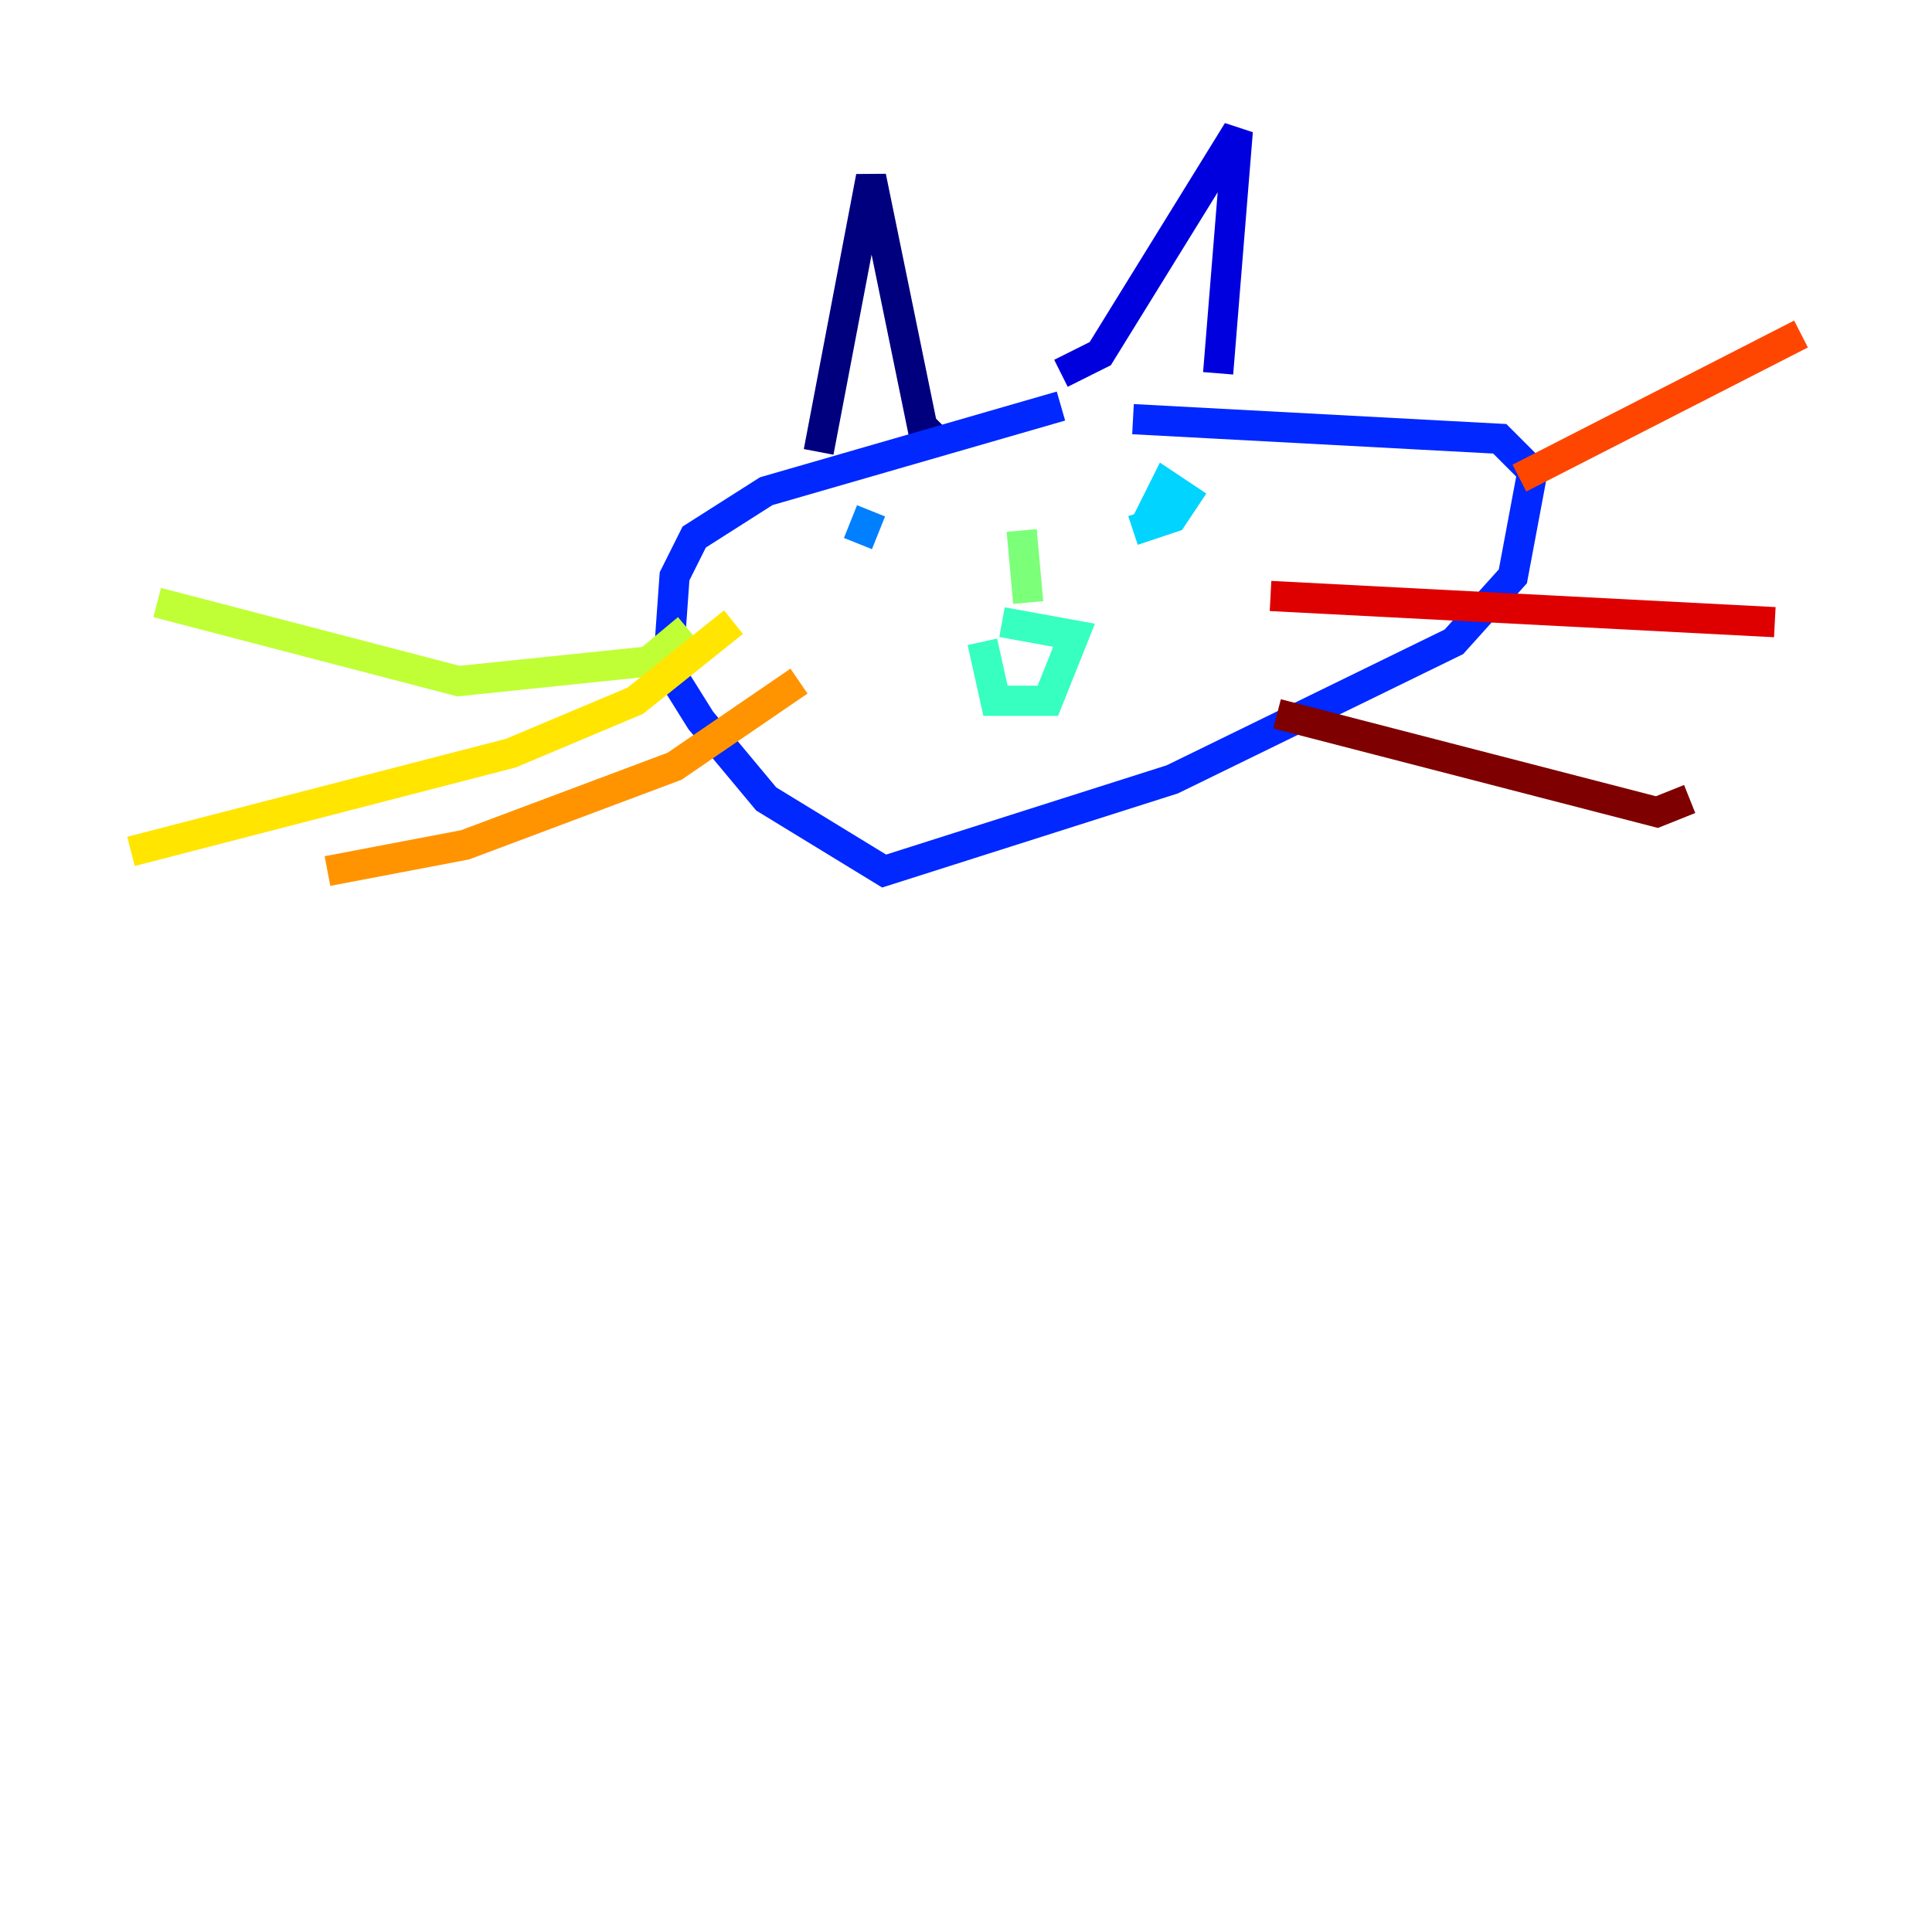 <?xml version="1.0" encoding="utf-8" ?>
<svg baseProfile="tiny" height="128" version="1.2" viewBox="0,0,128,128" width="128" xmlns="http://www.w3.org/2000/svg" xmlns:ev="http://www.w3.org/2001/xml-events" xmlns:xlink="http://www.w3.org/1999/xlink"><defs /><polyline fill="none" points="54.237,29.939 57.709,11.715 61.18,28.637 62.047,27.77" stroke="#00007f" stroke-width="2" /><polyline fill="none" points="70.291,24.732 72.895,23.43 82.007,8.678 80.705,24.732" stroke="#0000de" stroke-width="2" /><polyline fill="none" points="70.291,26.902 50.766,32.542 45.993,35.58 44.691,38.183 44.258,44.258 46.427,47.729 50.766,52.936 58.576,57.709 77.668,51.634 96.325,42.522 100.231,38.183 101.532,31.241 99.363,29.071 75.064,27.77" stroke="#0028ff" stroke-width="2" /><polyline fill="none" points="57.709,33.844 56.841,36.014" stroke="#0080ff" stroke-width="2" /><polyline fill="none" points="78.102,32.976 75.932,34.712 77.234,32.108 78.536,32.976 77.668,34.278 75.064,35.146" stroke="#00d4ff" stroke-width="2" /><polyline fill="none" points="65.085,42.522 65.953,46.427 69.424,46.427 71.159,42.088 66.386,41.22" stroke="#36ffc0" stroke-width="2" /><polyline fill="none" points="67.688,35.146 68.122,39.919" stroke="#7cff79" stroke-width="2" /><polyline fill="none" points="45.559,41.654 42.956,43.824 30.373,45.125 10.414,39.919" stroke="#c0ff36" stroke-width="2" /><polyline fill="none" points="48.597,41.22 42.088,46.427 33.844,49.898 8.678,56.407" stroke="#ffe500" stroke-width="2" /><polyline fill="none" points="52.936,45.125 44.691,50.766 30.807,55.973 21.695,57.709" stroke="#ff9400" stroke-width="2" /><polyline fill="none" points="100.664,31.675 119.322,22.129" stroke="#ff4600" stroke-width="2" /><polyline fill="none" points="84.176,39.485 117.586,41.22" stroke="#de0000" stroke-width="2" /><polyline fill="none" points="84.61,47.295 109.776,53.803 111.946,52.936" stroke="#7f0000" stroke-width="2" /></svg>